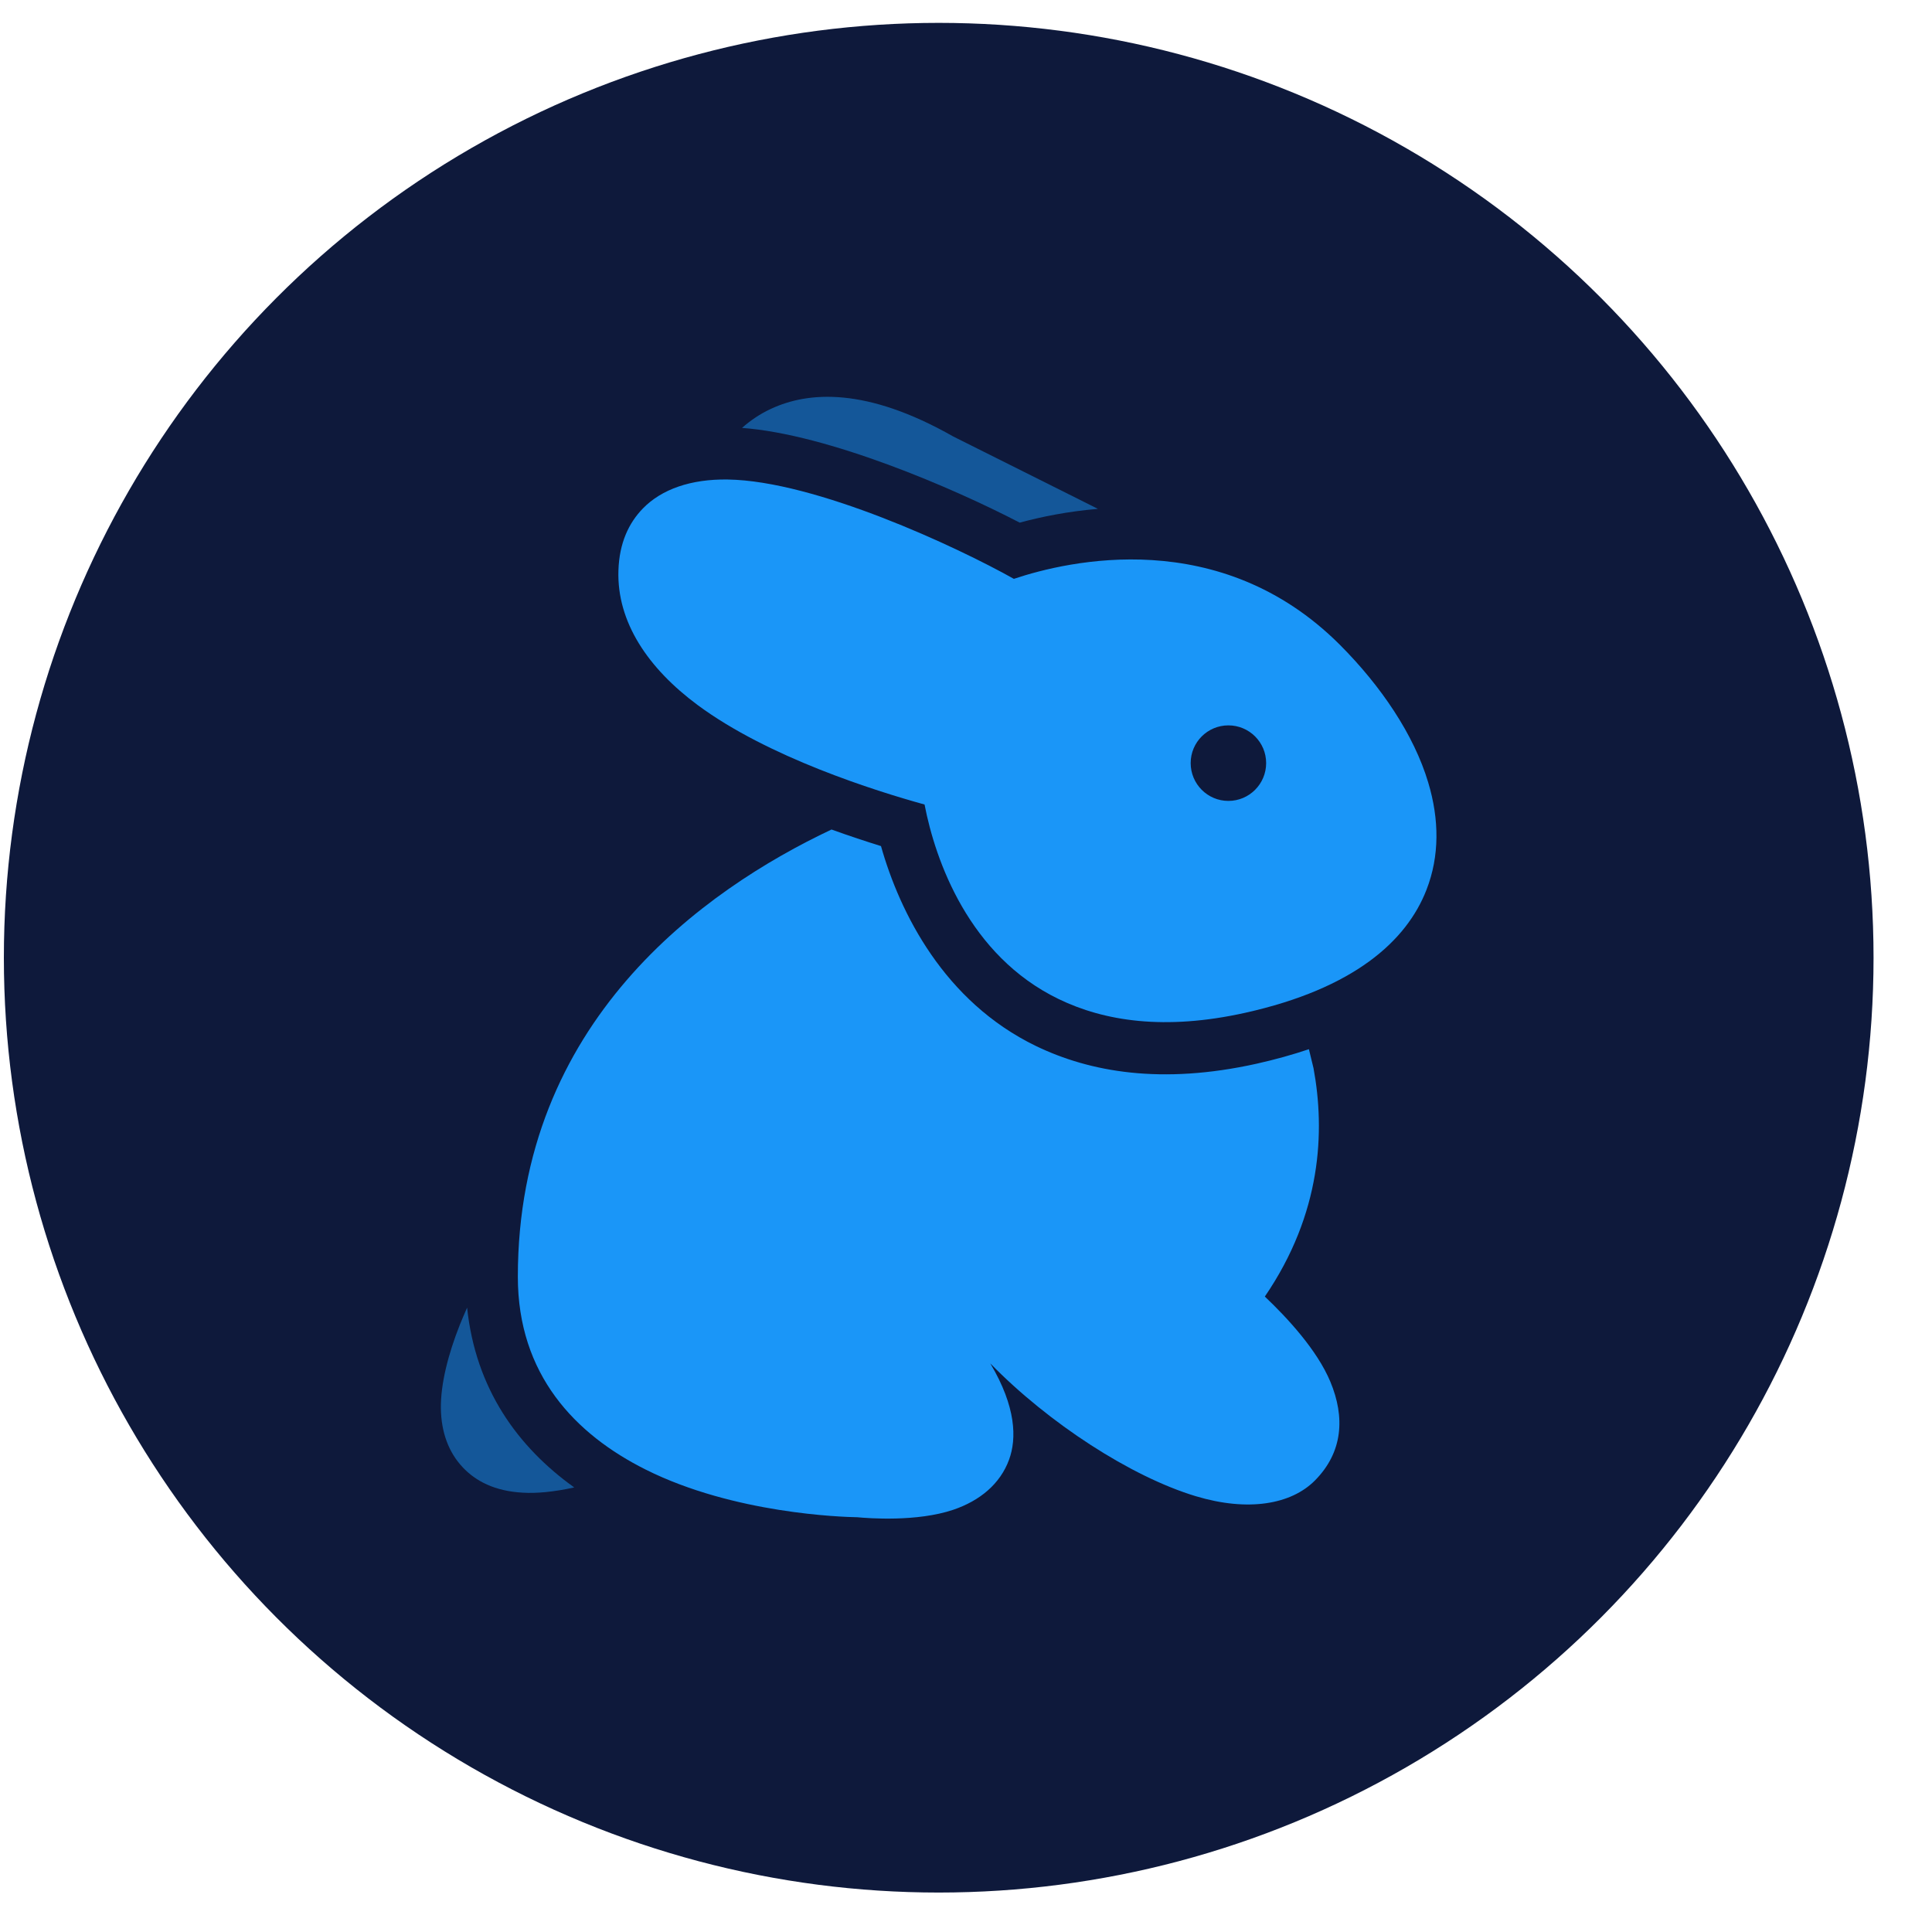 <svg width="31" height="31" viewBox="0 0 31 31" fill="none" xmlns="http://www.w3.org/2000/svg">
<circle cx="15.062" cy="15.367" r="15" fill="#0E193B"/>
<path opacity="0.5" d="M11.906 6.866C13.295 6.969 15.298 7.833 16.362 8.386C16.696 8.295 17.127 8.206 17.617 8.165L15.294 7.003C13.902 6.212 12.973 6.281 12.375 6.558C12.194 6.641 12.039 6.748 11.906 6.866Z" fill="#1A96F8"/>
<path d="M14.835 12.909C15.008 13.808 15.546 15.334 16.986 16.03C17.718 16.385 18.688 16.538 19.979 16.251C21.725 15.863 22.572 15.097 22.89 14.274C23.099 13.736 23.095 13.149 22.917 12.557C22.688 11.788 22.157 11.005 21.499 10.346C19.577 8.424 17.136 8.997 16.268 9.288C15.37 8.783 13.09 7.714 11.675 7.694C11.086 7.685 10.616 7.85 10.316 8.158C10.089 8.391 9.937 8.712 9.923 9.153C9.896 9.982 10.4 10.724 11.193 11.312C12.325 12.151 14.046 12.691 14.835 12.909ZM19.71 11.639C20.045 11.639 20.316 11.91 20.316 12.244C20.316 12.579 20.045 12.851 19.71 12.851C19.376 12.851 19.105 12.579 19.105 12.244C19.105 11.91 19.376 11.639 19.71 11.639Z" fill="#1A96F8"/>
<path d="M13.342 13.31C11.285 14.282 8.309 16.396 8.309 20.485C8.309 22.058 9.23 23.015 10.362 23.581C11.775 24.288 13.517 24.341 13.756 24.345C13.932 24.362 14.714 24.422 15.296 24.225C15.722 24.081 16.05 23.809 16.191 23.421C16.314 23.086 16.307 22.577 15.89 21.877C16.824 22.834 18.148 23.695 19.189 24.008C20.025 24.259 20.715 24.141 21.098 23.756C21.549 23.301 21.584 22.741 21.346 22.17C21.135 21.664 20.659 21.149 20.295 20.804C21.207 19.469 21.263 18.151 21.076 17.139L21.002 16.835C20.744 16.922 20.465 17 20.162 17.068C18.636 17.407 17.489 17.202 16.623 16.784C15.149 16.071 14.439 14.647 14.136 13.576C13.899 13.502 13.63 13.414 13.342 13.31ZM15.258 19.48C15.029 20.171 14.425 20.762 13.216 21.091C12.881 21.181 12.683 21.527 12.774 21.861C12.865 22.197 13.21 22.394 13.545 22.303C15.306 21.825 16.118 20.881 16.451 19.874C16.56 19.545 16.381 19.19 16.052 19.08C15.722 18.972 15.367 19.151 15.258 19.48ZM15.2 17.468C15.26 17.68 15.312 17.909 15.345 18.147C15.392 18.49 15.709 18.73 16.052 18.683C16.396 18.636 16.636 18.319 16.589 17.976C16.548 17.678 16.484 17.391 16.408 17.126C16.314 16.792 15.967 16.598 15.633 16.692C15.299 16.787 15.105 17.134 15.2 17.468Z" fill="#1A96F8"/>
<path opacity="0.5" d="M7.495 20.982C7.455 21.073 7.416 21.164 7.379 21.255C7.191 21.729 7.07 22.205 7.074 22.595C7.079 22.983 7.2 23.306 7.425 23.544C7.631 23.763 7.936 23.927 8.392 23.951C8.612 23.964 8.884 23.939 9.214 23.867C8.308 23.218 7.632 22.287 7.495 20.982Z" fill="#1A96F8"/>
</svg>
